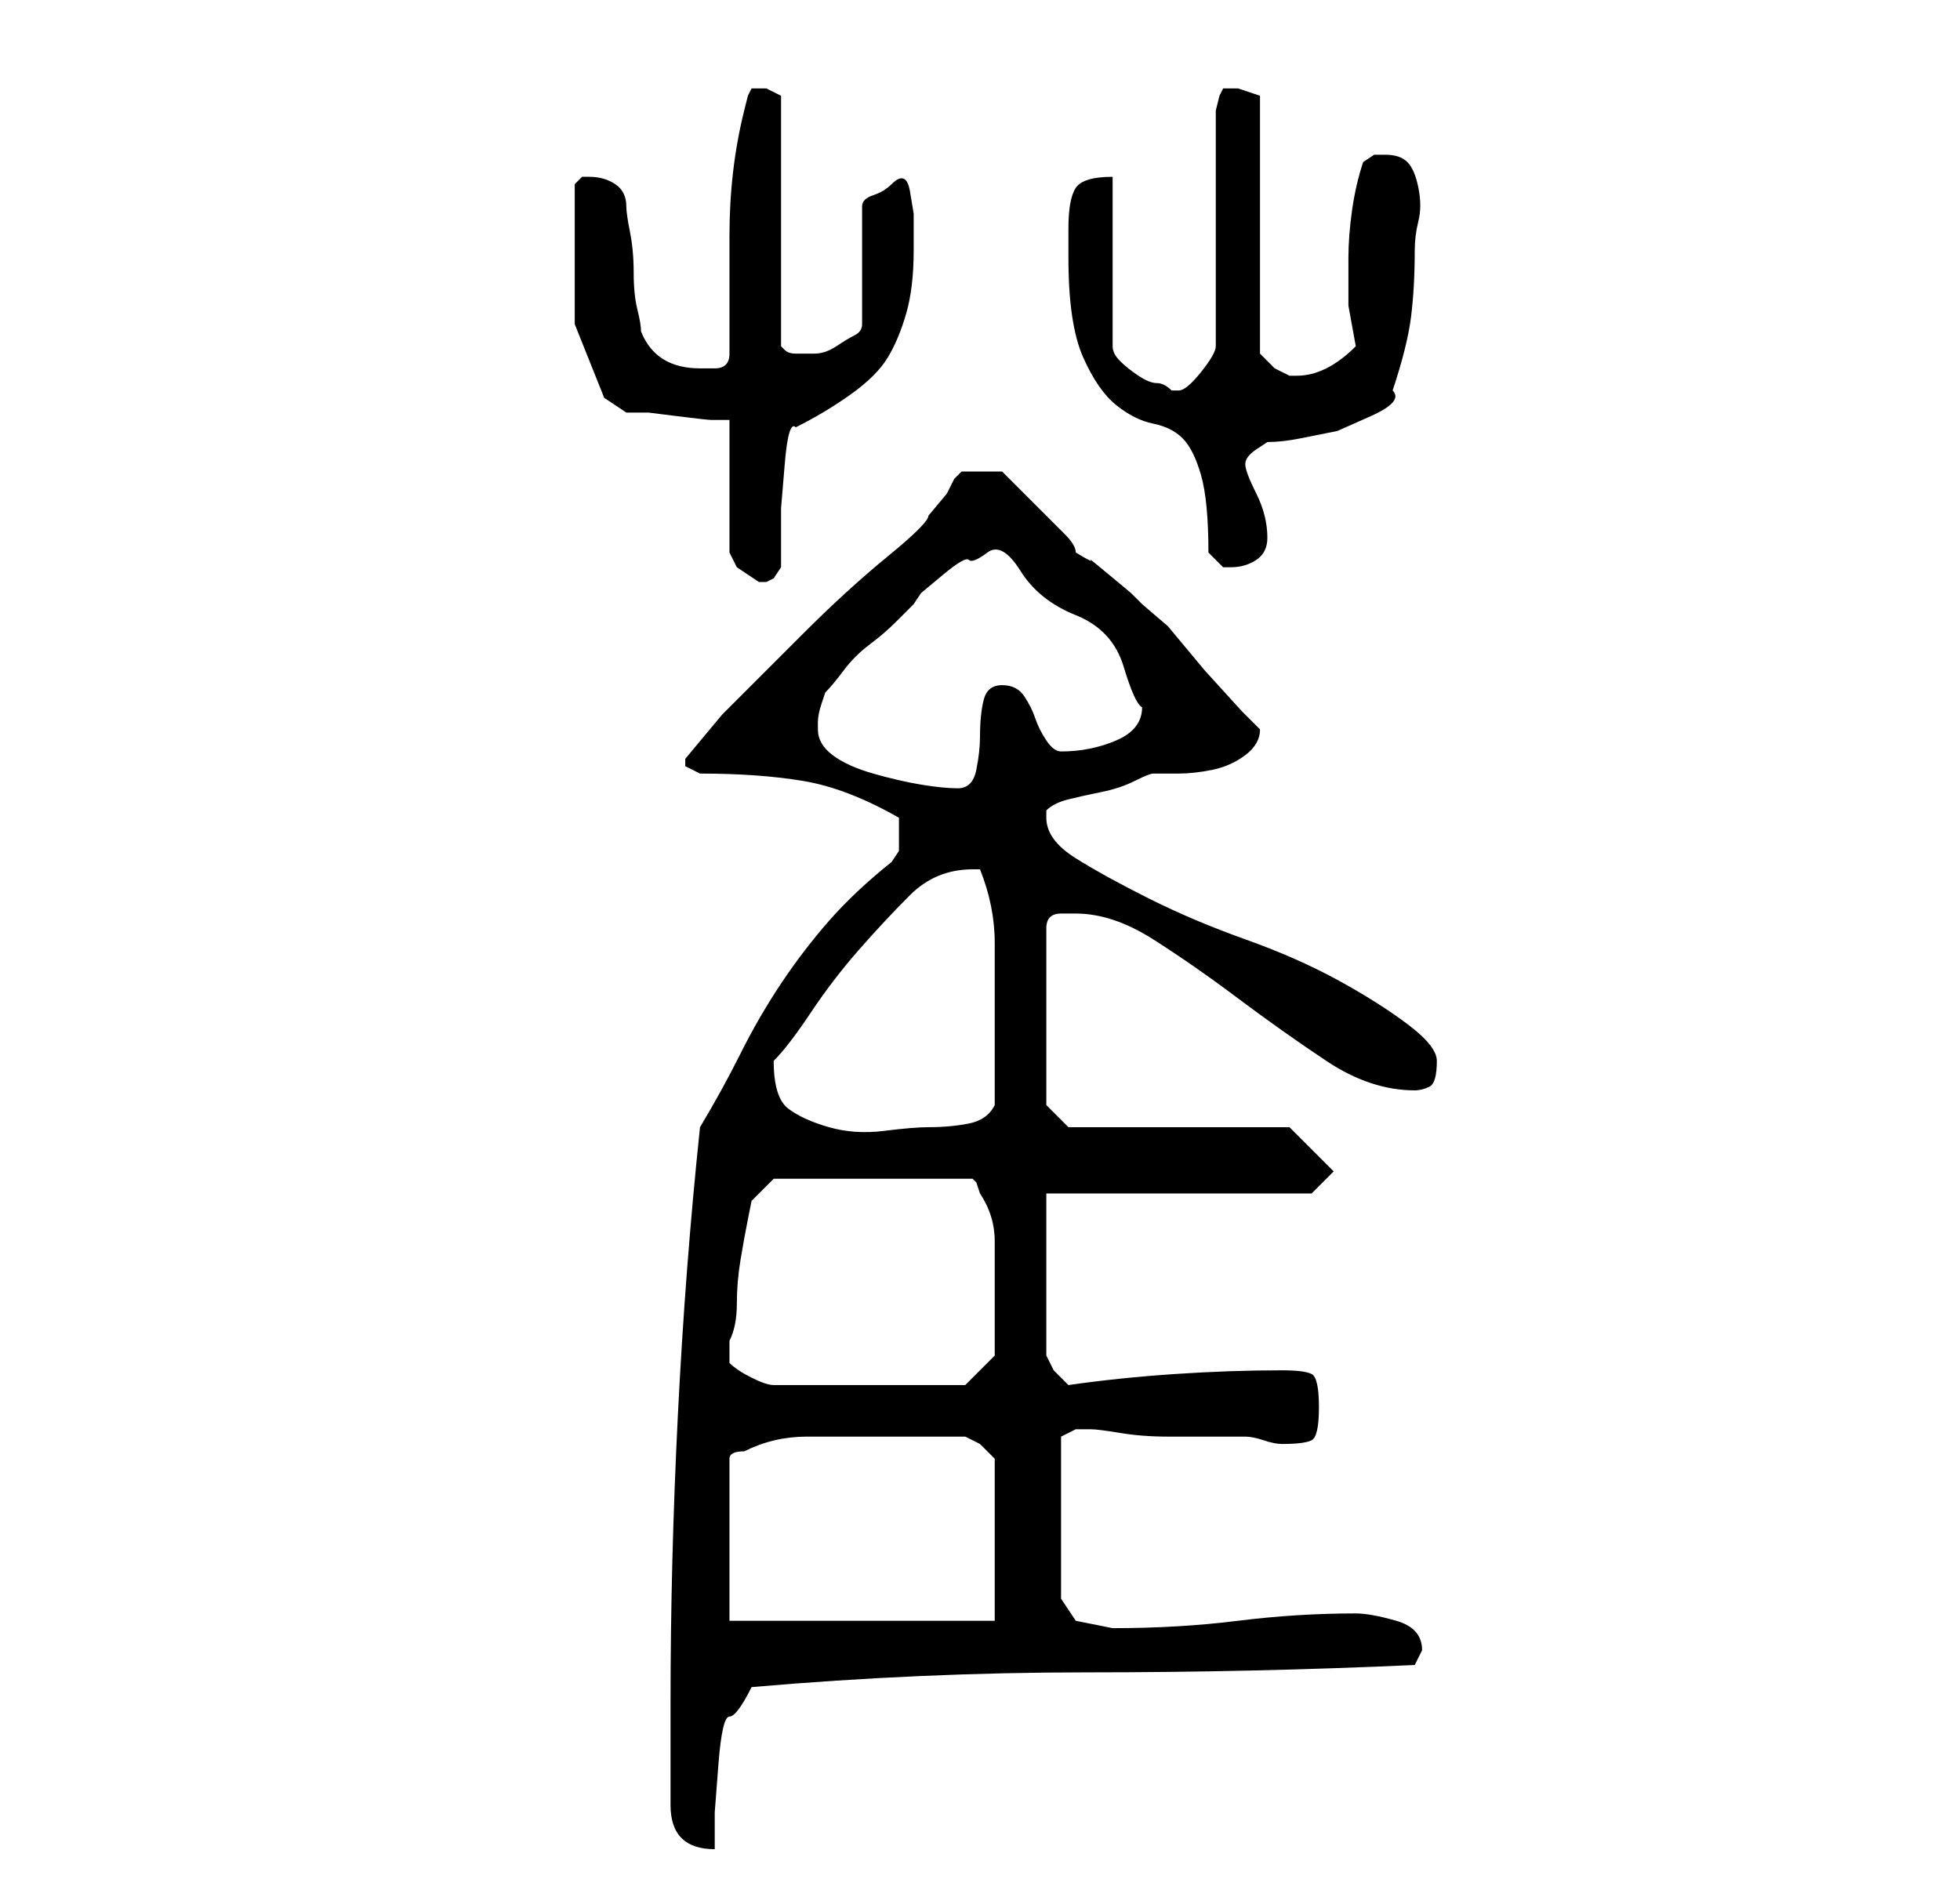 <?xml version="1.0" standalone="no"?>
<!DOCTYPE svg PUBLIC "-//W3C//DTD SVG 1.1//EN" "http://www.w3.org/Graphics/SVG/1.1/DTD/svg11.dtd" >
<svg xmlns="http://www.w3.org/2000/svg" xmlns:xlink="http://www.w3.org/1999/xlink" version="1.1" viewBox="-10 0 266 256">
   <path fill="currentColor"
d="M81 245q0 3 1.5 4.5t4.5 1.5v-5t0.5 -6.5t1.5 -6.5t3 -4q23 -2 45.5 -2t44.5 -1l0.5 -1l0.5 -1q0 -3 -3.5 -4t-5.5 -1q-8 0 -16 1t-17 1l-2.5 -0.5l-2.5 -0.5l-2 -3v-22l1 -0.5l1 -0.5h1v0h1q1 0 4 0.5t6.5 0.5h7h3.5q1 0 2.5 0.5t2.5 0.5q3 0 4 -0.5t1 -4.5t-1 -4.5
t-4 -0.5q-7 0 -14.5 0.5t-14.5 1.5l-2 -2t-1 -2v-22h36l3 -3l-6 -6h-30l-3 -3v-24q0 -2 2 -2h2q5 0 10.5 3.5t11.5 8t12 8.5t12 4q1 0 2 -0.5t1 -3.5q0 -2 -4 -5t-9.5 -6t-12.5 -5.5t-13 -5.5t-10 -5.5t-4 -5.5v-0.5v-0.5q1 -1 3 -1.5t4.5 -1t4.5 -1.5t2.5 -1h3.5
q2 0 4.5 -0.5t4.5 -2t2 -3.5l-2.5 -2.5t-5 -5.5l-5 -6t-3.5 -3l-1.5 -1.5t-3 -2.5t-2.5 -2t-2 -1q0 -1 -1.5 -2.5l-3 -3l-3 -3l-2.5 -2.5h-1h-2h-2.5t-1 1l-1 2t-2.5 3q0 1 -5.5 5.5t-11.5 10.5l-11 11t-5 6v1l1 0.5l1 0.5q8 0 14 1t13 5v1v1v2.5t-1 1.5q-5 4 -8.5 8
t-6.5 8.5t-5.5 9.5t-5.5 10q-2 19 -3 39t-1 39v14zM89 220v-22q0 -1 2 -1q4 -2 8.5 -2h9.5h12l2 1t2 2v22h-36zM89 184v-2q1 -2 1 -5t0.5 -6t1 -5.5l0.5 -2.5l3 -3h27l0.5 0.5t0.5 1.5q2 3 2 6.5v8.5v4v3l-4 4h-26q-1 0 -3 -1t-3 -2v-1zM95 144q2 -2 5 -6.5t6.5 -8.5t7 -7.5
t8.5 -3.5v0h1q2 5 2 10v11v2v3v4v2q-1 2 -3.5 2.5t-5.5 0.5q-2 0 -6 0.5t-7.5 -0.5t-5.5 -2.5t-2 -6.5zM101 99v-1v0q0 -1 0.5 -2.5l0.5 -1.5q1 -1 2.5 -3t3.5 -3.5t3.5 -3l2.5 -2.5l1 -1.5t3 -2.5t3.5 -2t2.5 -1t4.5 2.5t7.5 6t6.5 7t2.5 5.5q0 3 -3.5 4.5t-7.5 1.5
q-1 0 -2 -1.5t-1.5 -3t-1.5 -3t-3 -1.5t-2.5 2t-0.5 5q0 2 -0.5 4.5t-2.5 2.5t-5 -0.5t-6.5 -1.5t-5.5 -2.5t-2 -3.5zM89 57v18l1 2t3 2h1l1 -0.5t1 -1.5v-2.5v-5.5t0.5 -6t1.5 -5q4 -2 7.5 -4.5t5 -5t2.5 -6t1 -8.5v-2v-3t-0.5 -3t-2.5 -1v0q-1 1 -2.5 1.5t-1.5 1.5v16
q0 1 -1 1.5t-2.5 1.5t-3 1h-1.5h-1q-1 0 -1.5 -0.5l-0.5 -0.5v-34l-1 -0.5l-1 -0.5h-1v0h-1l-0.5 1t-0.5 2q-2 8 -2 17v16q0 2 -2 2h-2q-6 0 -8 -5q0 -1 -0.5 -3t-0.5 -5t-0.5 -5.5t-0.5 -3.5q0 -2 -1.5 -3t-3.5 -1h-1l-1 1v4.5v4.5v10t4 10l3 2h3t4 0.5t4.5 0.5h2.5z
M154 75l1 1l1 1h1q2 0 3.5 -1t1.5 -3q0 -3 -1.5 -6t-1.5 -4t1.5 -2l1.5 -1q2 0 4.5 -0.5l5 -1t4.5 -2t3 -3.5q2 -6 2.5 -10t0.5 -9q0 -2 0.5 -4t0 -4.5t-1.5 -3.5t-3 -1h-1.5t-1.5 1q-1 3 -1.5 6.5t-0.5 6.5v6.5t1 5.5q-2 2 -4 3t-4 1h-0.5h-0.5l-2 -1t-2 -2v-35l-1.5 -0.5
l-1.5 -0.5h-1h-0.5h-0.5l-0.5 1t-0.5 2v32q0 1 -2 3.5t-3 2.5h-1q-1 -1 -2 -1t-2.5 -1t-2.5 -2t-1 -2v-23q-4 0 -5 1.5t-1 5.5v4q0 9 2 13.5t4.5 6.5t5 2.5t4 2t2.5 5t1 10.5z" />
</svg>
